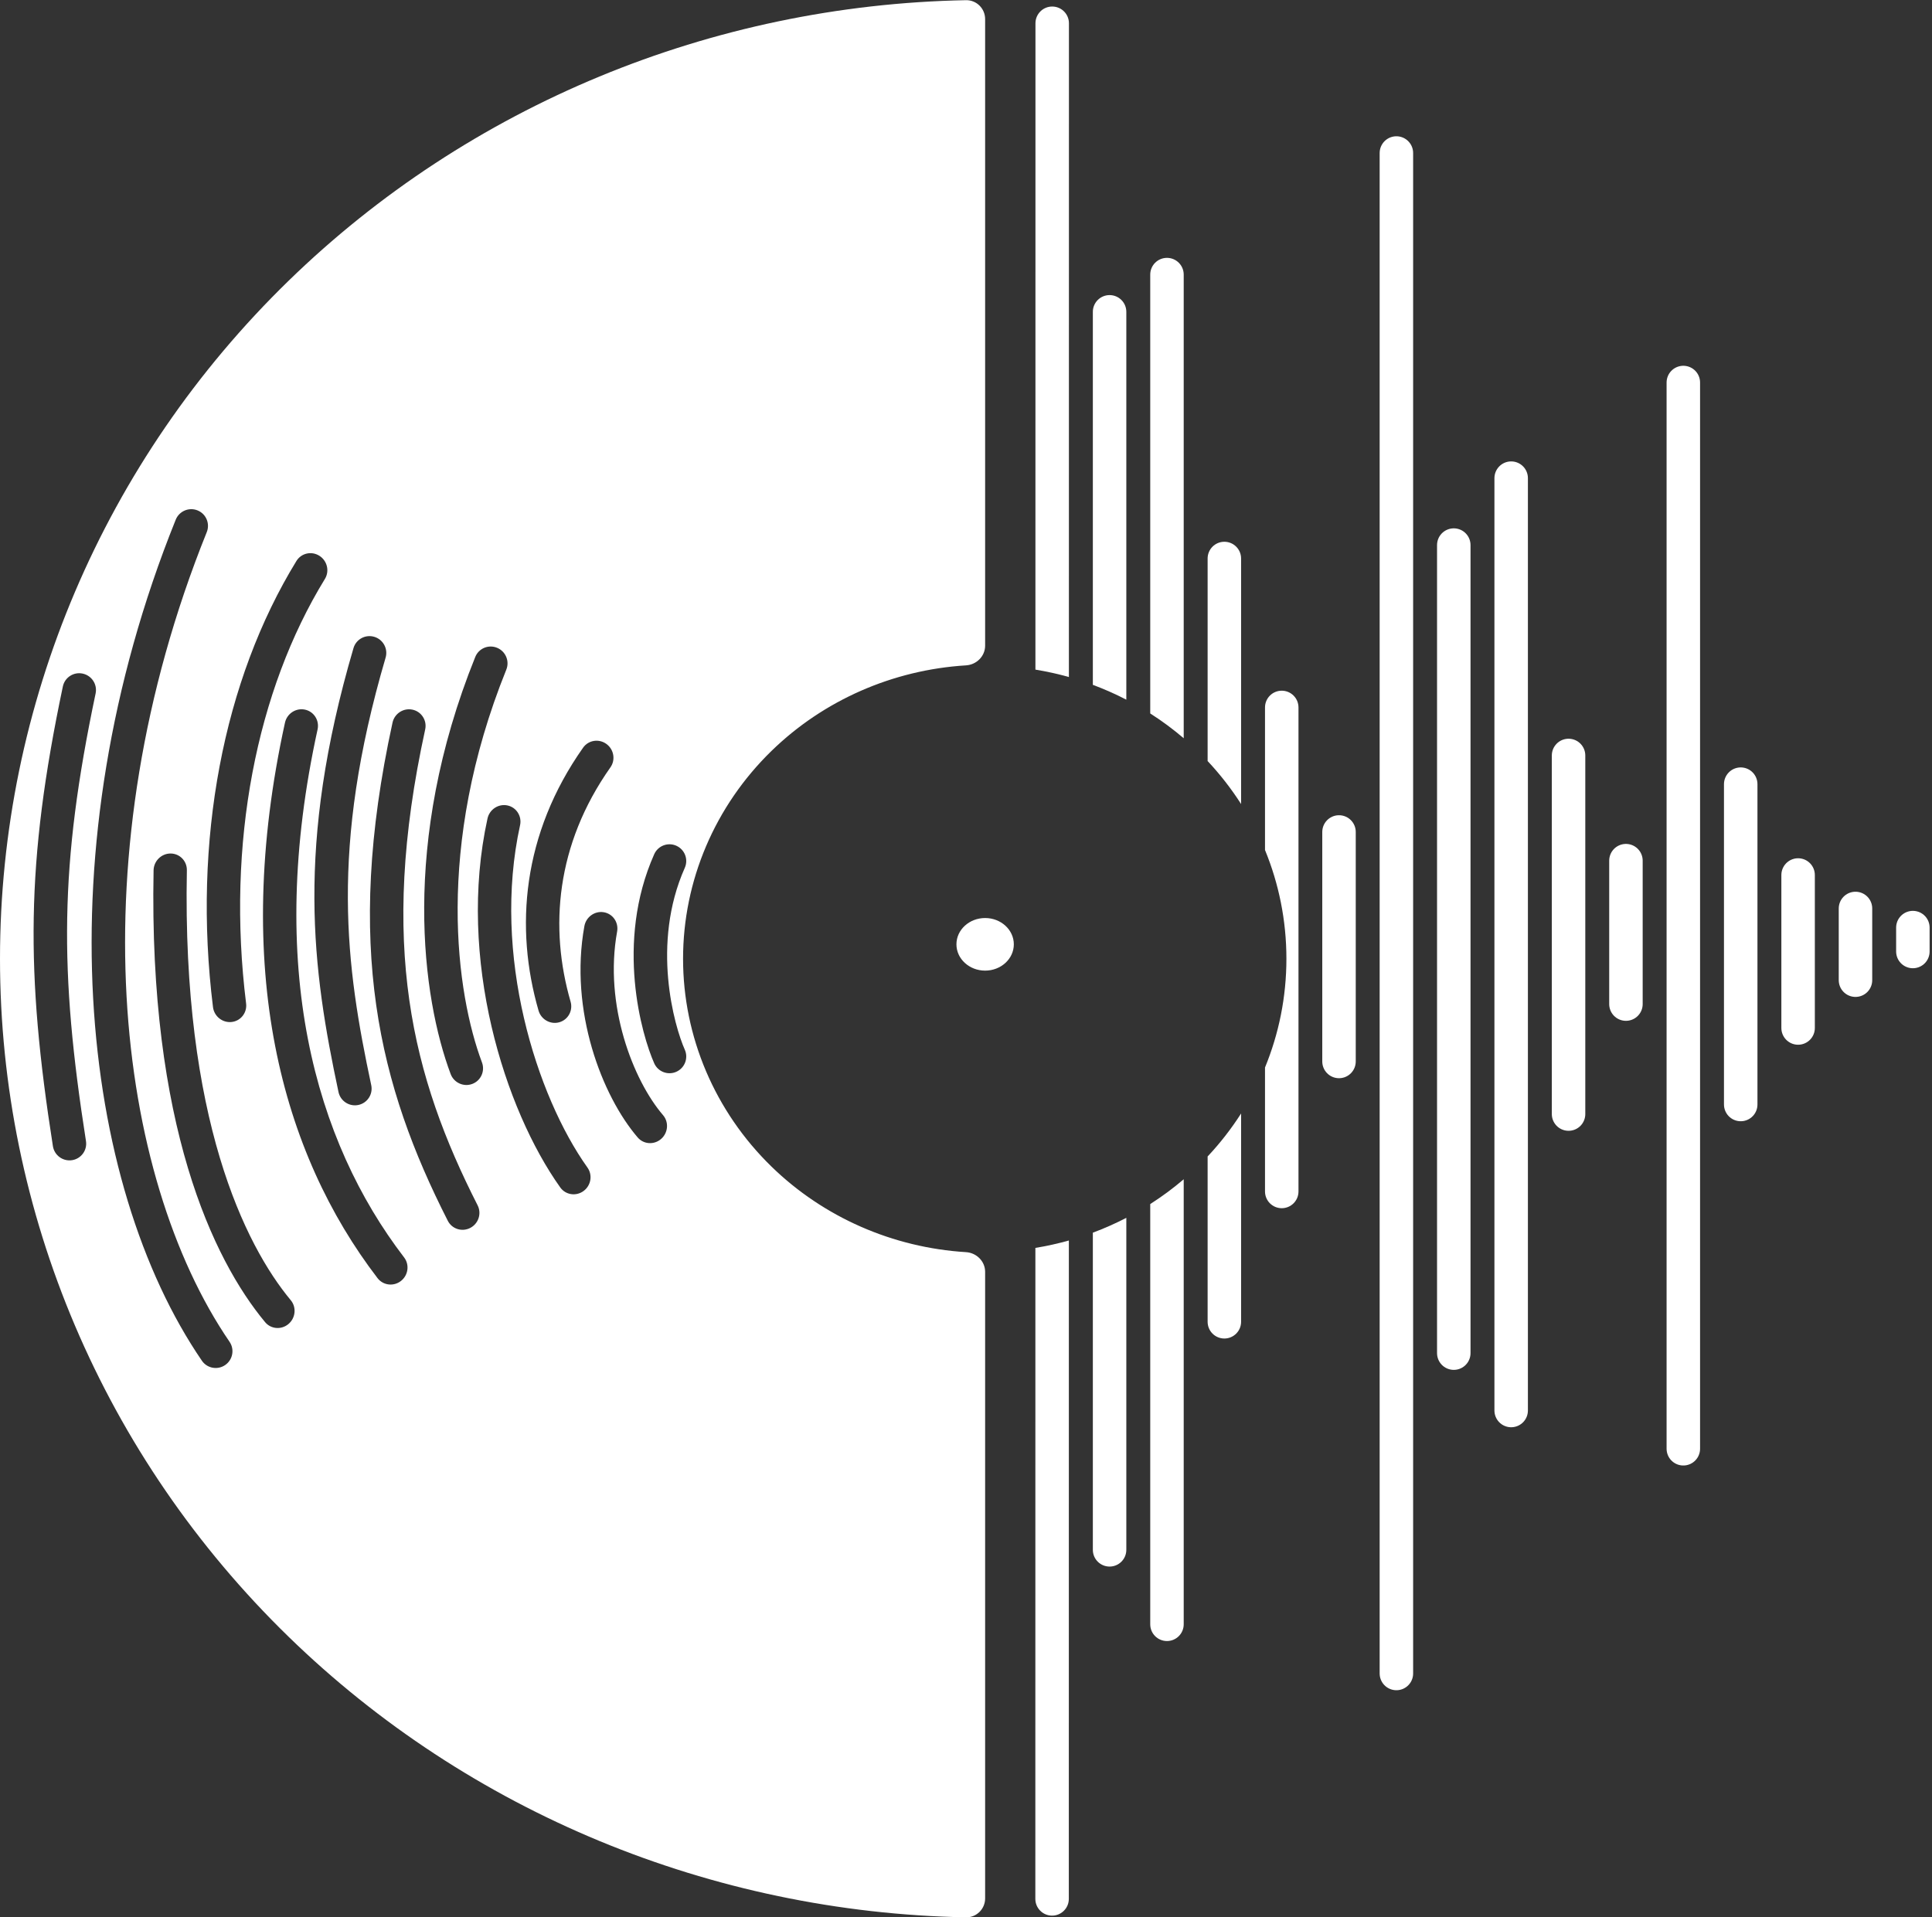 <svg width="404" height="401" viewBox="0 0 404 401" fill="none" xmlns="http://www.w3.org/2000/svg">
<rect x="0" y="0" width="404" height="401" fill="#333333" stroke="none"/>
<path d="M388 190L388 205" stroke="white" stroke-width="7" stroke-linecap="round"/>
<path d="M400 194L400 199" stroke="white" stroke-width="7" stroke-linecap="round"/>
<path d="M376 215L376 183" stroke="white" stroke-width="7" stroke-linecap="round"/>
<path d="M364 164L364 231" stroke="white" stroke-width="7" stroke-linecap="round"/>
<path d="M352 80L352 303" stroke="white" stroke-width="7" stroke-linecap="round"/>
<path d="M340 180L340 210" stroke="white" stroke-width="7" stroke-linecap="round"/>
<path d="M328 158L328 233" stroke="white" stroke-width="7" stroke-linecap="round"/>
<path d="M316 100L316 295" stroke="white" stroke-width="7" stroke-linecap="round"/>
<path d="M304 114L304 283" stroke="white" stroke-width="7" stroke-linecap="round"/>
<path d="M292 32L292 350" stroke="white" stroke-width="7" stroke-linecap="round"/>
<path d="M280 174L280 222" stroke="white" stroke-width="7" stroke-linecap="round"/>
<path fill-rule="evenodd" clip-rule="evenodd" d="M235.525 65.217C235.525 63.284 233.958 61.717 232.025 61.717C230.092 61.717 228.525 63.284 228.525 65.217V143.231C230.933 144.129 233.27 145.166 235.525 146.333V65.217ZM235.525 254.705C233.27 255.871 230.933 256.909 228.525 257.806V324.139C228.525 326.072 230.092 327.639 232.025 327.639C233.958 327.639 235.525 326.072 235.525 324.139V254.705Z" fill="white"/>
<path fill-rule="evenodd" clip-rule="evenodd" d="M264.525 223.261C267.412 216.229 269 208.554 269 200.519C269 192.483 267.412 184.809 264.525 177.776L264.525 147.956C264.525 146.023 266.092 144.456 268.025 144.456C269.958 144.456 271.525 146.023 271.525 147.956L271.525 249.188C271.525 251.121 269.958 252.688 268.025 252.688C266.092 252.688 264.525 251.121 264.525 249.188L264.525 223.261Z" fill="white"/>
<path fill-rule="evenodd" clip-rule="evenodd" d="M259.525 116.807C259.525 114.874 257.958 113.307 256.025 113.307C254.092 113.307 252.525 114.874 252.525 116.807L252.525 159.17C255.13 161.945 257.475 164.954 259.525 168.16L259.525 116.807ZM259.525 232.877C257.475 236.084 255.13 239.092 252.525 241.867L252.525 276.443C252.525 278.376 254.092 279.943 256.025 279.943C257.958 279.943 259.525 278.376 259.525 276.443L259.525 232.877Z" fill="white"/>
<path fill-rule="evenodd" clip-rule="evenodd" d="M247.525 57.43C247.525 55.497 245.958 53.93 244.025 53.93C242.092 53.93 240.525 55.497 240.525 57.43L240.525 149.215C242.984 150.786 245.323 152.52 247.525 154.401L247.525 57.43ZM247.525 246.637C245.323 248.518 242.984 250.251 240.525 251.822L240.525 339.714C240.525 341.647 242.092 343.214 244.025 343.214C245.958 343.213 247.525 341.646 247.525 339.713L247.525 246.637Z" fill="white"/>
<path fill-rule="evenodd" clip-rule="evenodd" d="M223.525 4.867C223.526 2.934 221.959 1.367 220.026 1.367C218.093 1.367 216.526 2.934 216.525 4.867L216.517 140.046C218.898 140.435 221.234 140.955 223.517 141.597L223.525 4.867ZM223.509 259.443C221.226 260.084 218.89 260.604 216.509 260.993L216.5 397.143C216.5 399.076 218.067 400.643 220 400.643C221.933 400.644 223.5 399.077 223.5 397.144L223.509 259.443Z" fill="white"/>
<path fill-rule="evenodd" clip-rule="evenodd" d="M206 397.037C206 399.246 204.208 401.041 201.999 400.999C148.813 399.995 98.025 378.992 60.336 342.307C21.703 304.702 0 253.699 0 200.519C0 147.338 21.703 96.335 60.336 58.731C98.025 22.045 148.813 1.043 201.999 0.038C204.208 -0.004 206 1.791 206 4V135.034C206 137.244 204.207 139.022 202.002 139.158C186.709 140.101 172.235 146.433 161.336 157.043C149.49 168.573 142.835 184.212 142.835 200.519C142.835 216.825 149.49 232.464 161.336 243.995C172.235 254.604 186.709 260.936 202.002 261.88C204.207 262.016 206 263.794 206 266.003L206 397.037ZM143.198 181.5C136.109 197.436 141.005 214.609 143.198 219.537C143.984 221.303 143.189 223.372 141.423 224.158C139.656 224.943 137.588 224.149 136.802 222.382C134.209 216.552 128.576 197.146 136.802 178.655C137.588 176.889 139.656 176.094 141.423 176.88C143.189 177.665 143.984 179.734 143.198 181.5ZM17.978 238.654C12.407 203.116 12.41 181.032 19.993 145.034C20.391 143.143 19.18 141.283 17.289 140.879C15.398 140.474 13.542 141.679 13.144 143.57C5.37 180.476 5.373 203.421 11.063 239.717C11.363 241.628 13.154 242.939 15.063 242.645C16.973 242.351 18.277 240.564 17.978 238.654ZM43.236 111.293C15.923 179.095 24.238 245.891 47.999 280.624C49.089 282.218 48.679 284.397 47.083 285.492C45.487 286.586 43.309 286.182 42.219 284.589C16.84 247.49 8.775 178.125 36.745 108.693C37.468 106.898 39.507 106.025 41.3 106.743C43.092 107.461 43.959 109.499 43.236 111.293ZM60.803 271.935C51.222 260.397 38.065 233.944 39.076 182.025C39.114 180.082 37.586 178.506 35.664 178.506C33.742 178.505 32.153 180.08 32.115 182.023C31.079 235.173 44.539 263.399 55.434 276.52C56.658 277.994 58.852 278.163 60.335 276.897C61.817 275.631 62.027 273.409 60.803 271.935ZM67.941 121.082C53.628 144.425 47.315 176.348 51.462 209.874C51.7 211.802 50.344 213.534 48.432 213.744C46.52 213.953 44.777 212.559 44.538 210.631C40.227 175.78 46.728 142.212 61.987 117.325C62.992 115.686 65.139 115.199 66.783 116.237C68.427 117.275 68.945 119.444 67.941 121.082ZM84.502 262.981C65.882 238.68 55.516 202.288 66.409 152.556C66.825 150.657 65.635 148.802 63.753 148.412C61.87 148.022 60.007 149.244 59.591 151.142C48.312 202.638 58.933 241.193 78.947 267.314C80.115 268.839 82.306 269.104 83.84 267.908C85.373 266.711 85.67 264.505 84.502 262.981ZM80.635 137.537C68.879 177.594 72.345 202.144 77.629 226.954C78.032 228.846 76.826 230.701 74.936 231.098C73.045 231.495 71.186 230.283 70.783 228.391C65.348 202.869 61.732 177.069 73.919 135.545C74.463 133.692 76.408 132.635 78.262 133.186C80.117 133.736 81.179 135.684 80.635 137.537ZM99.874 252.085C86.251 225.286 79.071 197.653 88.909 152.564C89.323 150.67 88.129 148.814 86.243 148.419C84.357 148.024 82.493 149.239 82.08 151.134C71.865 197.949 79.356 227.222 93.638 255.318C94.511 257.035 96.614 257.704 98.336 256.811C100.058 255.918 100.747 253.803 99.874 252.085ZM105.875 140.046C90.859 177.263 95.451 207.983 100.786 222.204C101.466 224.018 100.551 226.032 98.743 226.702C96.934 227.373 94.917 226.446 94.236 224.632C88.31 208.833 83.687 176.298 99.384 137.393C100.106 135.603 102.145 134.747 103.937 135.479C105.729 136.212 106.597 138.257 105.875 140.046ZM122.844 244.188C112.201 229.256 102.798 199.709 108.75 172.596C109.167 170.695 107.981 168.839 106.101 168.451C104.22 168.063 102.358 169.289 101.941 171.189C95.499 200.536 105.553 232.071 117.156 248.348C118.27 249.911 120.447 250.247 122.018 249.099C123.589 247.95 123.959 245.751 122.844 244.188ZM127.647 160.486C116.226 176.682 114.863 194.086 119.314 209.489C119.854 211.358 118.791 213.29 116.94 213.805C115.09 214.32 113.152 213.223 112.612 211.354C107.623 194.086 109.186 174.445 121.932 156.369C123.039 154.799 125.216 154.448 126.794 155.585C128.372 156.721 128.754 158.916 127.647 160.486ZM138.647 233.223C132.399 225.948 126.255 210.229 129.045 194.83C129.393 192.912 128.142 191.102 126.252 190.789C124.361 190.475 122.547 191.776 122.199 193.694C118.989 211.409 125.896 229.216 133.353 237.898C134.601 239.352 136.798 239.483 138.26 238.192C139.722 236.901 139.895 234.676 138.647 233.223Z" fill="white"/>
<ellipse cx="206" cy="197.5" rx="6" ry="5.5" fill="white"/>
</svg>
